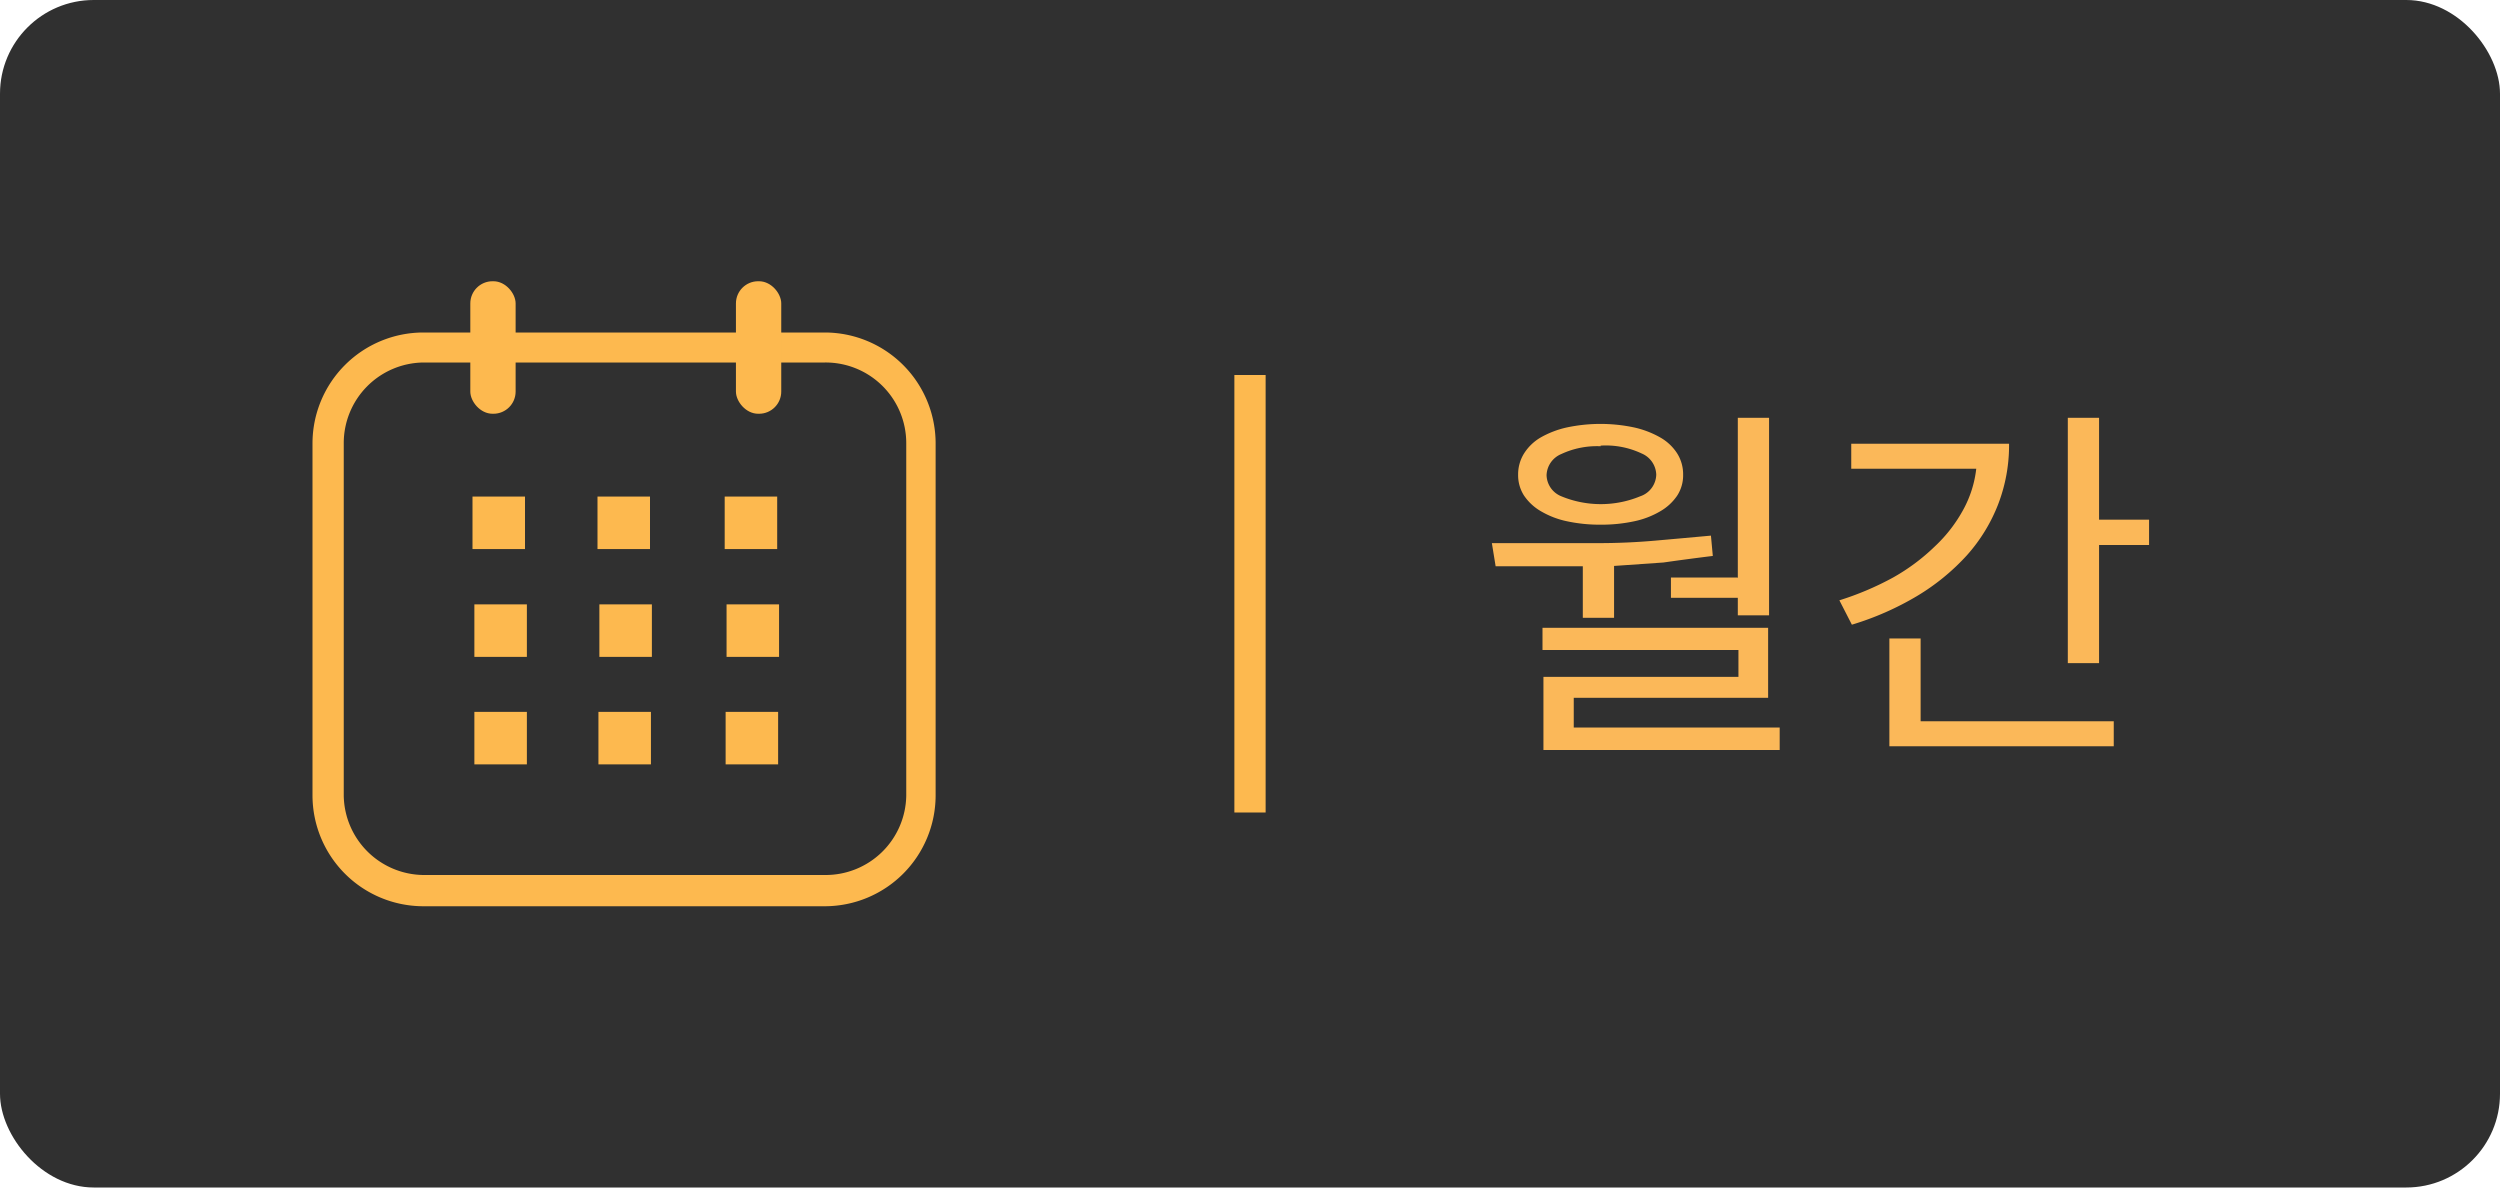 <svg id="Layer_2" data-name="Layer 2" xmlns="http://www.w3.org/2000/svg" viewBox="0 0 80 38"><defs><style>.cls-1{fill:#303030;}.cls-2{fill:#fdb94f;}.cls-3{fill:#fbb859;}</style></defs><title>btn_menu_m-y</title><rect class="cls-1" width="80" height="38" rx="3" ry="3"/><rect class="cls-2" x="39.5" y="12" width="1" height="14"/><path class="cls-2" d="M26.4,29H13.54A3.55,3.55,0,0,1,10,25.46V14.18a3.55,3.55,0,0,1,3.54-3.54H26.4a3.55,3.55,0,0,1,3.54,3.54V25.46A3.55,3.55,0,0,1,26.4,29ZM13.54,11.6A2.58,2.58,0,0,0,11,14.18V25.46A2.58,2.58,0,0,0,13.54,28H26.4A2.58,2.58,0,0,0,29,25.46V14.18A2.58,2.58,0,0,0,26.4,11.6H13.54Z"/><rect class="cls-2" x="15.05" y="9" width="1.45" height="4.24" rx="0.71" ry="0.71"/><rect class="cls-2" x="23.55" y="9" width="1.45" height="4.24" rx="0.71" ry="0.71"/><rect class="cls-2" x="23.19" y="15.89" width="1.68" height="1.68"/><rect class="cls-2" x="23.25" y="19.34" width="1.68" height="1.68"/><rect class="cls-2" x="23.22" y="22.78" width="1.68" height="1.68"/><rect class="cls-2" x="19.18" y="19.34" width="1.68" height="1.68"/><rect class="cls-2" x="19.15" y="22.78" width="1.68" height="1.68"/><rect class="cls-2" x="19.12" y="15.89" width="1.68" height="1.68"/><rect class="cls-2" x="15.12" y="15.89" width="1.68" height="1.68"/><rect class="cls-2" x="15.18" y="19.34" width="1.68" height="1.68"/><rect class="cls-2" x="15.18" y="22.78" width="1.68" height="1.68"/><path class="cls-3" d="M50.67,18.12q-1.5,0-2.81,0l-0.12-.74h1.65l1.77,0q0.9,0,1.81-.08t1.78-.16l0.06,0.65Q54,17.89,53.23,18l-1.58.11v1.66h-1V18.12Zm0.55-1.33a5,5,0,0,1-1.08-.11,2.76,2.76,0,0,1-.83-0.32,1.64,1.64,0,0,1-.54-0.5,1.2,1.2,0,0,1-.19-0.67,1.26,1.26,0,0,1,.19-0.68A1.55,1.55,0,0,1,49.3,14a3,3,0,0,1,.83-0.32,5.19,5.19,0,0,1,2.17,0,3,3,0,0,1,.83.32,1.55,1.55,0,0,1,.54.51,1.25,1.25,0,0,1,.19.68,1.19,1.19,0,0,1-.19.67,1.64,1.64,0,0,1-.54.5,2.76,2.76,0,0,1-.83.32A5,5,0,0,1,51.22,16.79Zm5.73,6.49V24H49.39V21.66h6.24V20.8H49.36V20.09h7.22v2.24H50.36v0.95h6.59Zm-5.73-9a2.69,2.69,0,0,0-1.26.25,0.76,0.76,0,0,0-.47.68,0.75,0.75,0,0,0,.47.67,3.3,3.3,0,0,0,2.53,0A0.75,0.75,0,0,0,53,15.19a0.76,0.76,0,0,0-.47-0.68A2.68,2.68,0,0,0,51.22,14.26Zm4.39,4.22V13.37h1v6.32h-1V19.13H53.47V18.48H55.6Z"/><path class="cls-3" d="M64.29,14.2a5.26,5.26,0,0,1-.35,1.94,5.36,5.36,0,0,1-1,1.63,7.06,7.06,0,0,1-1.59,1.3,9.34,9.34,0,0,1-2.09.92l-0.4-.78a9.48,9.48,0,0,0,1.72-.73,6.47,6.47,0,0,0,1.34-1,4.65,4.65,0,0,0,.91-1.18A3.56,3.56,0,0,0,63.24,15h-4V14.2h5Zm-2.84,8.88h6.19v0.8H60.46V20.43h1v2.65Zm7.32-6.44v0.8h-1.6v3.78h-1V13.37h1v3.26h1.6Z"/></svg>